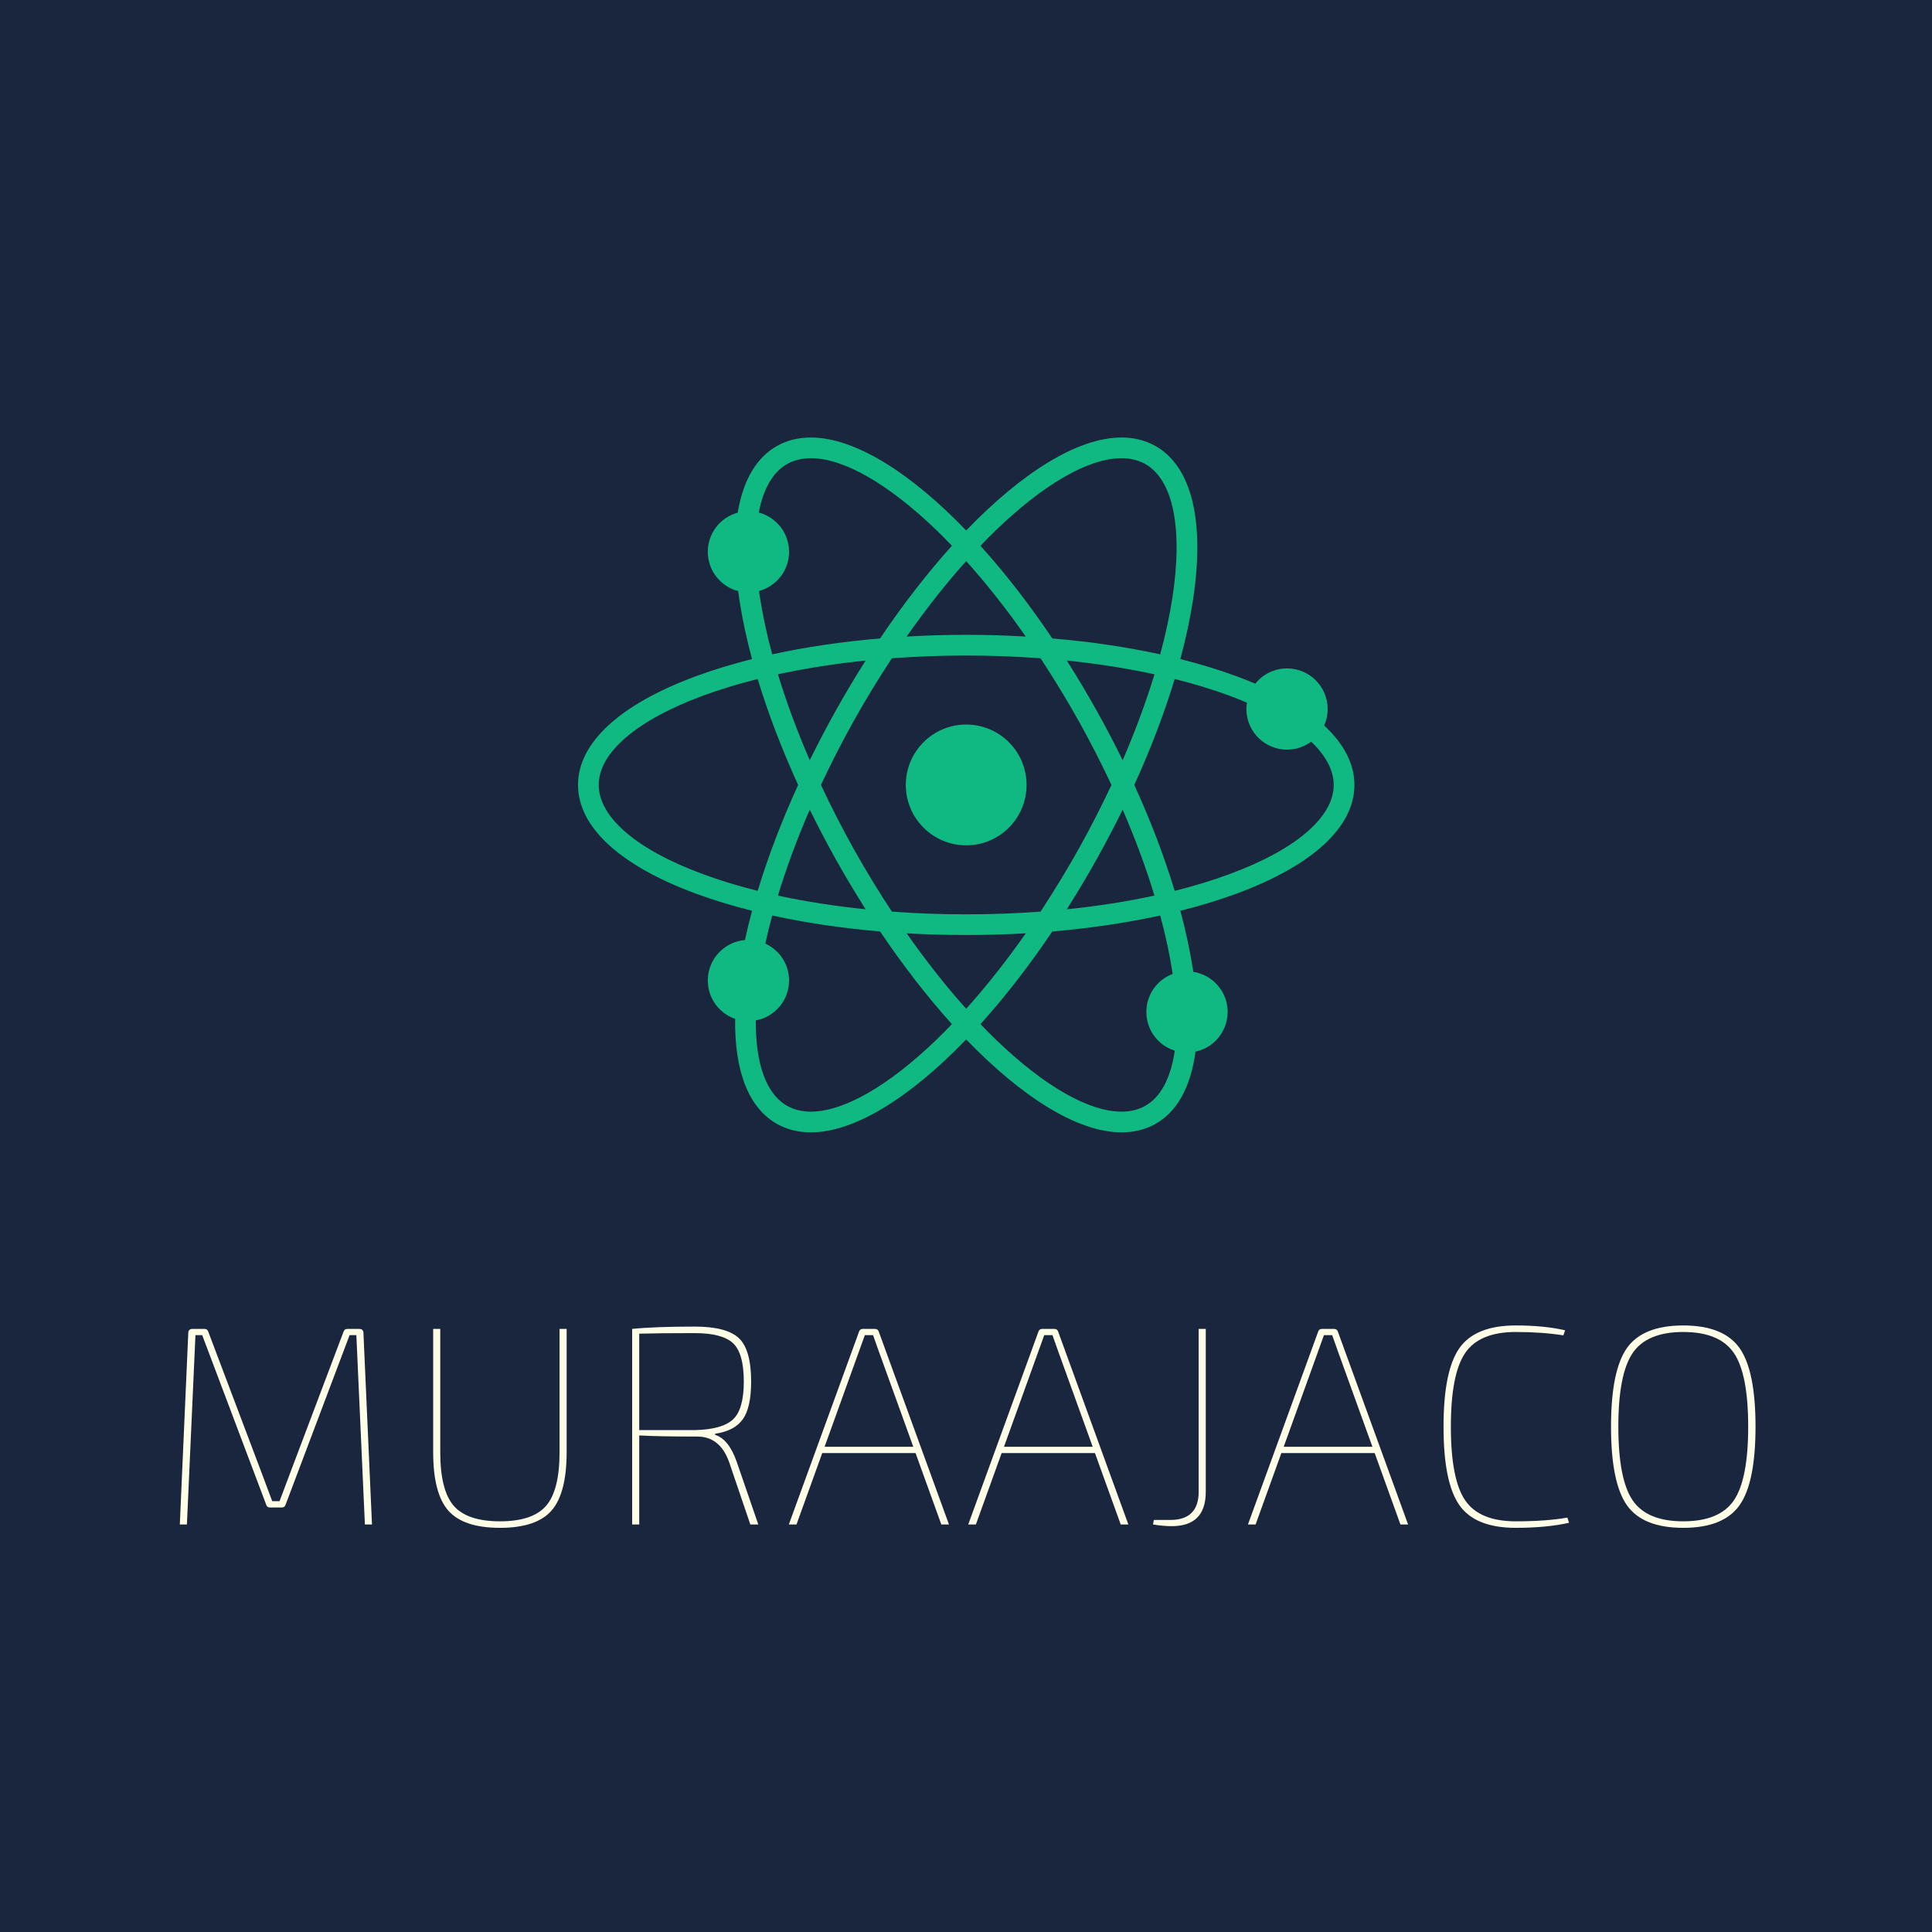 <svg xmlns="http://www.w3.org/2000/svg" xmlns:xlink="http://www.w3.org/1999/xlink" width="500" zoomAndPan="magnify" viewBox="0 0 375 375" height="500" preserveAspectRatio="xMidYMid meet" version="1.0"><defs><g/></defs><rect x="-37.5" width="450" fill="#1a263d" y="-37.5" height="450" fill-opacity="1"/><path fill="#10b981" d="M 238.695 169.645 C 235.395 170.875 231.812 171.965 228.004 172.918 C 226 166.285 223.363 159.363 220.164 152.352 C 223.363 145.348 226 138.418 228.004 131.789 C 231.812 132.738 235.395 133.832 238.695 135.055 C 239.859 135.488 240.973 135.93 242.035 136.383 C 241.969 136.789 241.926 137.199 241.926 137.621 C 241.926 141.98 245.457 145.504 249.812 145.504 C 251.57 145.504 253.18 144.926 254.496 143.957 C 257.352 146.668 258.875 149.52 258.875 152.352 C 258.875 158.605 251.523 164.91 238.695 169.645 Z M 227.551 188.625 C 227.574 188.766 227.586 188.902 227.613 189.039 C 224.629 190.164 222.508 193.039 222.508 196.41 C 222.508 199.941 224.816 202.93 228.02 203.934 C 227.258 209.242 225.305 212.961 222.258 214.664 C 220.941 215.395 219.402 215.77 217.691 215.77 C 211.32 215.77 202.668 210.812 193.328 201.82 C 192.316 200.852 191.316 199.828 190.305 198.785 C 195.023 193.555 199.734 187.5 204.25 180.797 C 211.629 180.164 218.676 179.125 225.199 177.695 C 226.215 181.477 227.012 185.141 227.551 188.625 Z M 181.754 201.82 C 172.402 210.812 163.758 215.77 157.387 215.77 C 155.668 215.77 154.137 215.395 152.824 214.664 C 148.738 212.387 146.633 206.516 146.699 198.062 C 150.375 197.387 153.156 194.176 153.156 190.309 C 153.156 187.129 151.27 184.398 148.547 183.148 C 148.938 181.363 149.387 179.547 149.887 177.695 C 156.395 179.125 163.441 180.164 170.824 180.797 C 175.344 187.5 180.055 193.555 184.766 198.785 C 183.762 199.828 182.754 200.852 181.754 201.82 Z M 136.375 169.645 C 123.559 164.91 116.211 158.605 116.211 152.352 C 116.211 146.105 123.559 139.801 136.375 135.055 C 139.684 133.832 143.277 132.738 147.07 131.789 C 149.066 138.418 151.719 145.348 154.918 152.352 C 151.719 159.363 149.066 166.285 147.07 172.918 C 143.277 171.965 139.684 170.875 136.375 169.645 Z M 147.527 116.082 C 147.461 115.621 147.391 115.164 147.328 114.711 C 150.688 113.801 153.156 110.746 153.156 107.105 C 153.156 103.441 150.66 100.379 147.277 99.48 C 148.152 94.867 150.02 91.605 152.824 90.043 C 154.137 89.312 155.668 88.934 157.387 88.934 C 163.758 88.934 172.402 93.895 181.754 102.891 C 182.754 103.859 183.762 104.875 184.766 105.934 C 180.055 111.16 175.344 117.203 170.824 123.922 C 163.441 124.543 156.395 125.586 149.887 127.008 C 148.863 123.23 148.07 119.57 147.527 116.082 Z M 212.992 138.176 C 211.078 134.73 209.09 131.406 207.066 128.211 C 213.039 128.828 218.746 129.723 224.082 130.879 C 222.449 136.27 220.363 141.871 217.91 147.562 C 216.371 144.434 214.734 141.297 212.992 138.176 Z M 175.98 123.555 C 179.719 118.219 183.609 113.281 187.535 108.902 C 191.469 113.281 195.363 118.219 199.102 123.555 C 195.309 123.336 191.449 123.219 187.535 123.219 C 183.629 123.219 179.762 123.336 175.98 123.555 Z M 157.172 147.562 C 154.711 141.871 152.633 136.27 150.996 130.879 C 156.34 129.723 162.043 128.828 168.02 128.211 C 165.988 131.406 164.004 134.73 162.086 138.176 C 160.348 141.297 158.711 144.434 157.172 147.562 Z M 168.02 176.492 C 162.043 175.879 156.34 174.988 150.996 173.836 C 152.633 168.438 154.711 162.836 157.172 157.148 C 158.711 160.277 160.348 163.41 162.086 166.535 C 164.004 169.977 165.988 173.297 168.02 176.492 Z M 199.102 181.156 C 195.363 186.488 191.469 191.426 187.535 195.805 C 183.609 191.426 179.719 186.488 175.98 181.156 C 179.762 181.375 183.629 181.484 187.535 181.484 C 191.449 181.484 195.309 181.375 199.102 181.156 Z M 217.91 157.148 C 220.363 162.836 222.449 168.438 224.082 173.836 C 218.746 174.988 213.039 175.879 207.066 176.492 C 209.09 173.297 211.078 169.977 212.992 166.535 C 214.734 163.41 216.371 160.277 217.91 157.148 Z M 209.477 164.586 C 207.098 168.844 204.574 172.98 201.969 176.945 C 197.273 177.297 192.441 177.473 187.535 177.473 C 182.629 177.473 177.809 177.297 173.113 176.945 C 170.496 172.98 167.973 168.844 165.594 164.586 C 163.336 160.512 161.238 156.422 159.344 152.352 C 161.238 148.293 163.336 144.199 165.594 140.129 C 167.973 135.863 170.504 131.723 173.113 127.77 C 177.809 127.422 182.629 127.238 187.535 127.238 C 192.441 127.238 197.273 127.422 201.969 127.77 C 204.574 131.723 207.098 135.863 209.477 140.129 C 211.746 144.199 213.836 148.293 215.738 152.352 C 213.836 156.422 211.746 160.512 209.477 164.586 Z M 193.328 102.891 C 202.668 93.895 211.32 88.934 217.695 88.934 C 219.402 88.934 220.941 89.312 222.258 90.043 C 227.723 93.09 229.637 102.574 227.551 116.082 C 227.012 119.57 226.215 123.23 225.199 127.008 C 218.676 125.586 211.629 124.543 204.25 123.922 C 199.734 117.203 195.023 111.16 190.305 105.934 C 191.316 104.875 192.316 103.859 193.328 102.891 Z M 257.016 140.82 C 257.457 139.84 257.699 138.766 257.699 137.621 C 257.699 133.266 254.168 129.738 249.812 129.738 C 247.32 129.738 245.098 130.895 243.652 132.707 C 242.516 132.215 241.328 131.75 240.094 131.293 C 236.688 130.027 233.012 128.91 229.102 127.922 C 230.141 124.047 230.961 120.281 231.523 116.695 C 233.926 101.211 231.336 90.504 224.215 86.531 C 222.289 85.461 220.094 84.918 217.695 84.918 C 209.23 84.918 198.453 91.641 187.535 102.965 C 176.629 91.641 165.84 84.918 157.387 84.918 C 154.988 84.918 152.785 85.461 150.863 86.531 C 146.816 88.793 144.23 93.234 143.191 99.504 C 139.844 100.414 137.383 103.469 137.383 107.105 C 137.383 110.773 139.887 113.848 143.277 114.73 C 143.359 115.371 143.453 116.031 143.555 116.695 C 144.113 120.281 144.926 124.047 145.973 127.922 C 142.07 128.91 138.391 130.027 134.984 131.293 C 120.289 136.727 112.191 144.203 112.191 152.352 C 112.191 160.5 120.289 167.984 134.984 173.418 C 138.391 174.68 142.07 175.801 145.973 176.781 C 145.457 178.703 144.992 180.602 144.594 182.457 C 140.551 182.809 137.383 186.184 137.383 190.309 C 137.383 193.766 139.598 196.691 142.691 197.762 C 142.551 207.992 145.352 215.109 150.863 218.18 C 152.785 219.246 154.988 219.789 157.387 219.789 C 165.84 219.789 176.629 213.062 187.535 201.75 C 198.453 213.062 209.23 219.789 217.691 219.789 C 220.094 219.789 222.289 219.246 224.215 218.18 C 228.496 215.793 231.133 210.961 232.043 204.121 C 235.602 203.367 238.285 200.195 238.285 196.41 C 238.285 192.48 235.383 189.219 231.613 188.633 C 231.578 188.426 231.543 188.223 231.523 188.008 C 230.961 184.422 230.141 180.656 229.102 176.781 C 233.008 175.801 236.688 174.68 240.094 173.418 C 254.801 167.984 262.891 160.5 262.891 152.352 C 262.891 148.285 260.863 144.383 257.016 140.82 " fill-opacity="1" fill-rule="nonzero"/><path fill="#10b981" d="M 187.535 140.633 C 181.07 140.633 175.816 145.879 175.816 152.352 C 175.816 158.824 181.07 164.078 187.535 164.078 C 194.02 164.078 199.254 158.824 199.254 152.352 C 199.254 145.879 194.02 140.633 187.535 140.633 " fill-opacity="1" fill-rule="nonzero"/><g fill="#ffffe8" fill-opacity="1"><g transform="translate(30.06, 295.896)"><g><path d="M 37.359 -37.953 L 39.672 -37.953 C 40.211 -37.953 40.484 -37.68 40.484 -37.141 L 42.141 0 L 40.766 0 L 39.109 -36.75 L 37.797 -36.75 L 25.359 -3.797 C 25.254 -3.461 25.016 -3.297 24.641 -3.297 L 22.344 -3.297 C 21.969 -3.297 21.727 -3.461 21.625 -3.797 L 9.188 -36.75 L 7.875 -36.75 L 6.219 0 L 4.844 0 L 6.484 -37.141 C 6.484 -37.68 6.758 -37.953 7.312 -37.953 L 9.625 -37.953 C 9.988 -37.953 10.227 -37.789 10.344 -37.469 L 20.844 -9.688 C 21.07 -9.094 21.395 -8.227 21.812 -7.094 C 22.238 -5.957 22.562 -5.098 22.781 -4.516 L 24.203 -4.516 L 26.188 -9.797 L 36.641 -37.469 C 36.754 -37.789 36.992 -37.953 37.359 -37.953 Z M 37.359 -37.953 "/></g></g></g><g fill="#ffffe8" fill-opacity="1"><g transform="translate(78.688, 295.896)"><g><path d="M 31.297 -37.953 L 31.297 -14.031 C 31.297 -8.707 30.316 -4.926 28.359 -2.688 C 26.398 -0.457 23.07 0.656 18.375 0.656 C 13.645 0.656 10.297 -0.457 8.328 -2.688 C 6.367 -4.926 5.391 -8.707 5.391 -14.031 L 5.391 -37.953 L 6.766 -37.953 L 6.766 -14.031 C 6.766 -9.113 7.633 -5.645 9.375 -3.625 C 11.125 -1.613 14.125 -0.609 18.375 -0.609 C 22.594 -0.609 25.57 -1.613 27.312 -3.625 C 29.051 -5.645 29.922 -9.113 29.922 -14.031 L 29.922 -37.953 Z M 31.297 -37.953 "/></g></g></g><g fill="#ffffe8" fill-opacity="1"><g transform="translate(117.028, 295.896)"><g><path d="M 30.156 0 L 28.609 0 L 24.531 -12 C 23.363 -15.375 21.289 -17.062 18.312 -17.062 C 13.289 -17.062 9.535 -17.133 7.047 -17.281 L 7.047 0 L 5.672 0 L 5.672 -37.953 C 8.598 -38.254 12.648 -38.406 17.828 -38.406 C 21.93 -38.406 24.781 -37.66 26.375 -36.172 C 27.969 -34.68 28.766 -31.867 28.766 -27.734 C 28.766 -24.359 28.223 -21.914 27.141 -20.406 C 26.066 -18.906 24.281 -17.973 21.781 -17.609 L 21.781 -17.391 C 23.539 -16.836 24.938 -15.094 25.969 -12.156 Z M 7.047 -18.312 L 17.828 -18.312 C 21.379 -18.395 23.852 -19.086 25.25 -20.391 C 26.645 -21.691 27.344 -24.141 27.344 -27.734 C 27.344 -31.398 26.645 -33.883 25.25 -35.188 C 23.852 -36.488 21.379 -37.141 17.828 -37.141 C 13.129 -37.141 9.535 -37.102 7.047 -37.031 Z M 7.047 -18.312 "/></g></g></g><g fill="#ffffe8" fill-opacity="1"><g transform="translate(152.068, 295.896)"><g><path d="M 25.641 -13.859 L 7.531 -13.859 L 2.531 0 L 1.047 0 L 14.688 -37.469 C 14.801 -37.789 15.039 -37.953 15.406 -37.953 L 17.766 -37.953 C 18.129 -37.953 18.367 -37.789 18.484 -37.469 L 32.125 0 L 30.641 0 Z M 25.203 -15.078 L 18.484 -33.672 L 17.391 -36.75 L 15.797 -36.75 L 14.688 -33.672 L 7.984 -15.078 Z M 25.203 -15.078 "/></g></g></g><g fill="#ffffe8" fill-opacity="1"><g transform="translate(186.888, 295.896)"><g><path d="M 25.641 -13.859 L 7.531 -13.859 L 2.531 0 L 1.047 0 L 14.688 -37.469 C 14.801 -37.789 15.039 -37.953 15.406 -37.953 L 17.766 -37.953 C 18.129 -37.953 18.367 -37.789 18.484 -37.469 L 32.125 0 L 30.641 0 Z M 25.203 -15.078 L 18.484 -33.672 L 17.391 -36.75 L 15.797 -36.75 L 14.688 -33.672 L 7.984 -15.078 Z M 25.203 -15.078 "/></g></g></g><g fill="#ffffe8" fill-opacity="1"><g transform="translate(221.709, 295.896)"><g><path d="M 12.328 -37.953 L 12.328 -6.328 C 12.328 -1.848 10.086 0.367 5.609 0.328 C 4.586 0.328 3.414 0.219 2.094 0 L 2.25 -0.875 L 5.453 -0.875 C 9.117 -0.875 10.953 -2.707 10.953 -6.375 L 10.953 -37.953 Z M 12.328 -37.953 "/></g></g></g><g fill="#ffffe8" fill-opacity="1"><g transform="translate(241.182, 295.896)"><g><path d="M 25.641 -13.859 L 7.531 -13.859 L 2.531 0 L 1.047 0 L 14.688 -37.469 C 14.801 -37.789 15.039 -37.953 15.406 -37.953 L 17.766 -37.953 C 18.129 -37.953 18.367 -37.789 18.484 -37.469 L 32.125 0 L 30.641 0 Z M 25.203 -15.078 L 18.484 -33.672 L 17.391 -36.75 L 15.797 -36.75 L 14.688 -33.672 L 7.984 -15.078 Z M 25.203 -15.078 "/></g></g></g><g fill="#ffffe8" fill-opacity="1"><g transform="translate(276.002, 295.896)"><g><path d="M 28.219 -1.328 L 28.547 -0.328 C 25.648 0.328 22.203 0.656 18.203 0.656 C 12.992 0.656 9.352 -0.801 7.281 -3.719 C 5.219 -6.633 4.188 -11.723 4.188 -18.984 C 4.188 -26.242 5.219 -31.332 7.281 -34.25 C 9.352 -37.164 12.992 -38.625 18.203 -38.625 C 21.879 -38.625 25.07 -38.312 27.781 -37.688 L 27.453 -36.703 C 24.703 -37.141 21.617 -37.359 18.203 -37.359 C 13.516 -37.359 10.242 -36 8.391 -33.281 C 6.535 -30.57 5.609 -25.805 5.609 -18.984 C 5.609 -12.16 6.535 -7.391 8.391 -4.672 C 10.242 -1.961 13.516 -0.609 18.203 -0.609 C 22.129 -0.609 25.469 -0.848 28.219 -1.328 Z M 28.219 -1.328 "/></g></g></g><g fill="#ffffe8" fill-opacity="1"><g transform="translate(308.511, 295.896)"><g><path d="M 7.281 -34.25 C 9.352 -37.164 12.992 -38.625 18.203 -38.625 C 23.41 -38.625 27.051 -37.164 29.125 -34.25 C 31.195 -31.332 32.234 -26.242 32.234 -18.984 C 32.234 -11.723 31.195 -6.633 29.125 -3.719 C 27.051 -0.801 23.41 0.656 18.203 0.656 C 12.992 0.656 9.352 -0.801 7.281 -3.719 C 5.219 -6.633 4.188 -11.723 4.188 -18.984 C 4.188 -26.242 5.219 -31.332 7.281 -34.25 Z M 28.031 -33.281 C 26.176 -36 22.898 -37.359 18.203 -37.359 C 13.516 -37.359 10.242 -36 8.391 -33.281 C 6.535 -30.57 5.609 -25.805 5.609 -18.984 C 5.609 -12.16 6.535 -7.391 8.391 -4.672 C 10.242 -1.961 13.516 -0.609 18.203 -0.609 C 22.898 -0.609 26.176 -1.961 28.031 -4.672 C 29.883 -7.391 30.812 -12.16 30.812 -18.984 C 30.812 -25.805 29.883 -30.57 28.031 -33.281 Z M 28.031 -33.281 "/></g></g></g></svg>